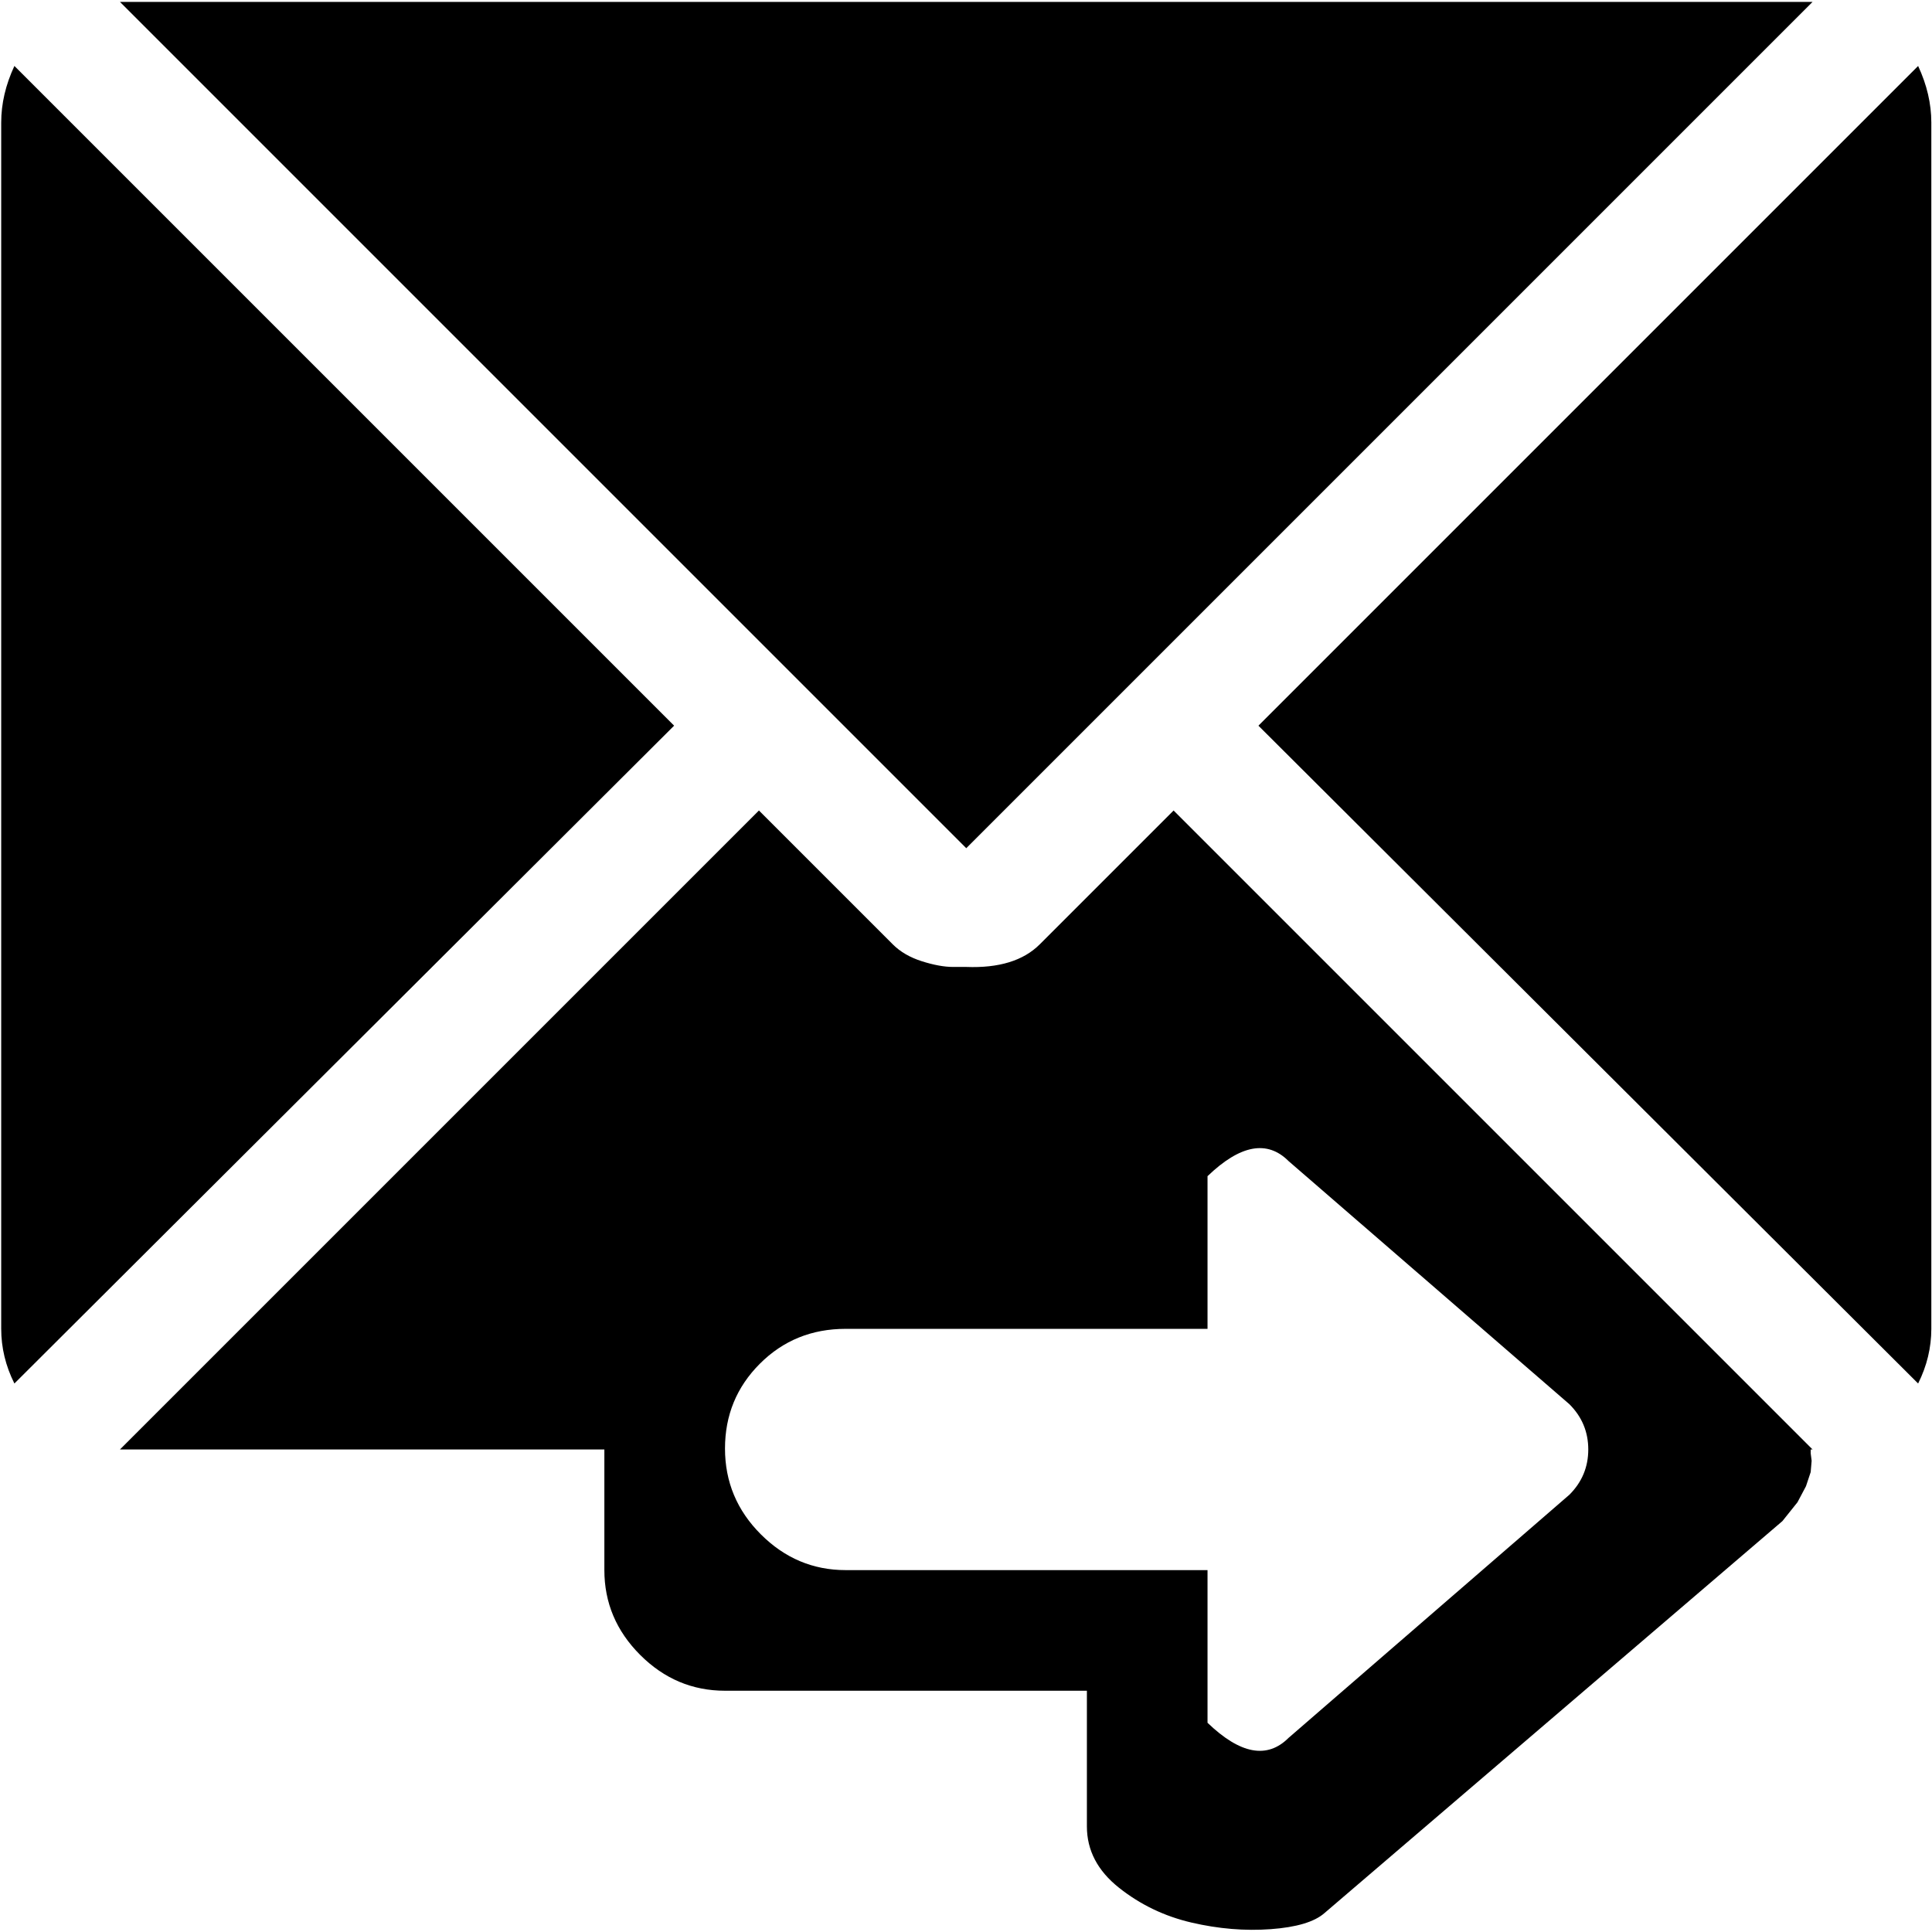 <svg xmlns="http://www.w3.org/2000/svg" width="3em" height="3em" viewBox="0 0 1025 1023"><path fill="currentColor" d="m1017.64 733l-350-349l350-350q7 15 7 30v640q0 15-7 29M63.64 0h898l-449 449zm-56 733q-7-14-7-29V64q0-15 7-30l350 350zm466-233q6 6 15.5 9t16.5 3h7q26 1 39-12l71-71l339 339h-1v2l.5 4l-.5 6l-2.5 7.5l-4.5 8.5l-8 10l-243 208q-8 7-28.5 8.5t-42-3.5t-38.5-18.5t-17-32.5v-72h-192q-26 0-45-19t-19-45v-64h-257l339-339zm-25 332h192v81q26 25 43 8l149-129q10-10 10-24t-10-24l-149-129q-17-17-43 8v81h-192q-27 0-45.5 18.5t-18.5 45t19 45.5t45 19"/></svg>